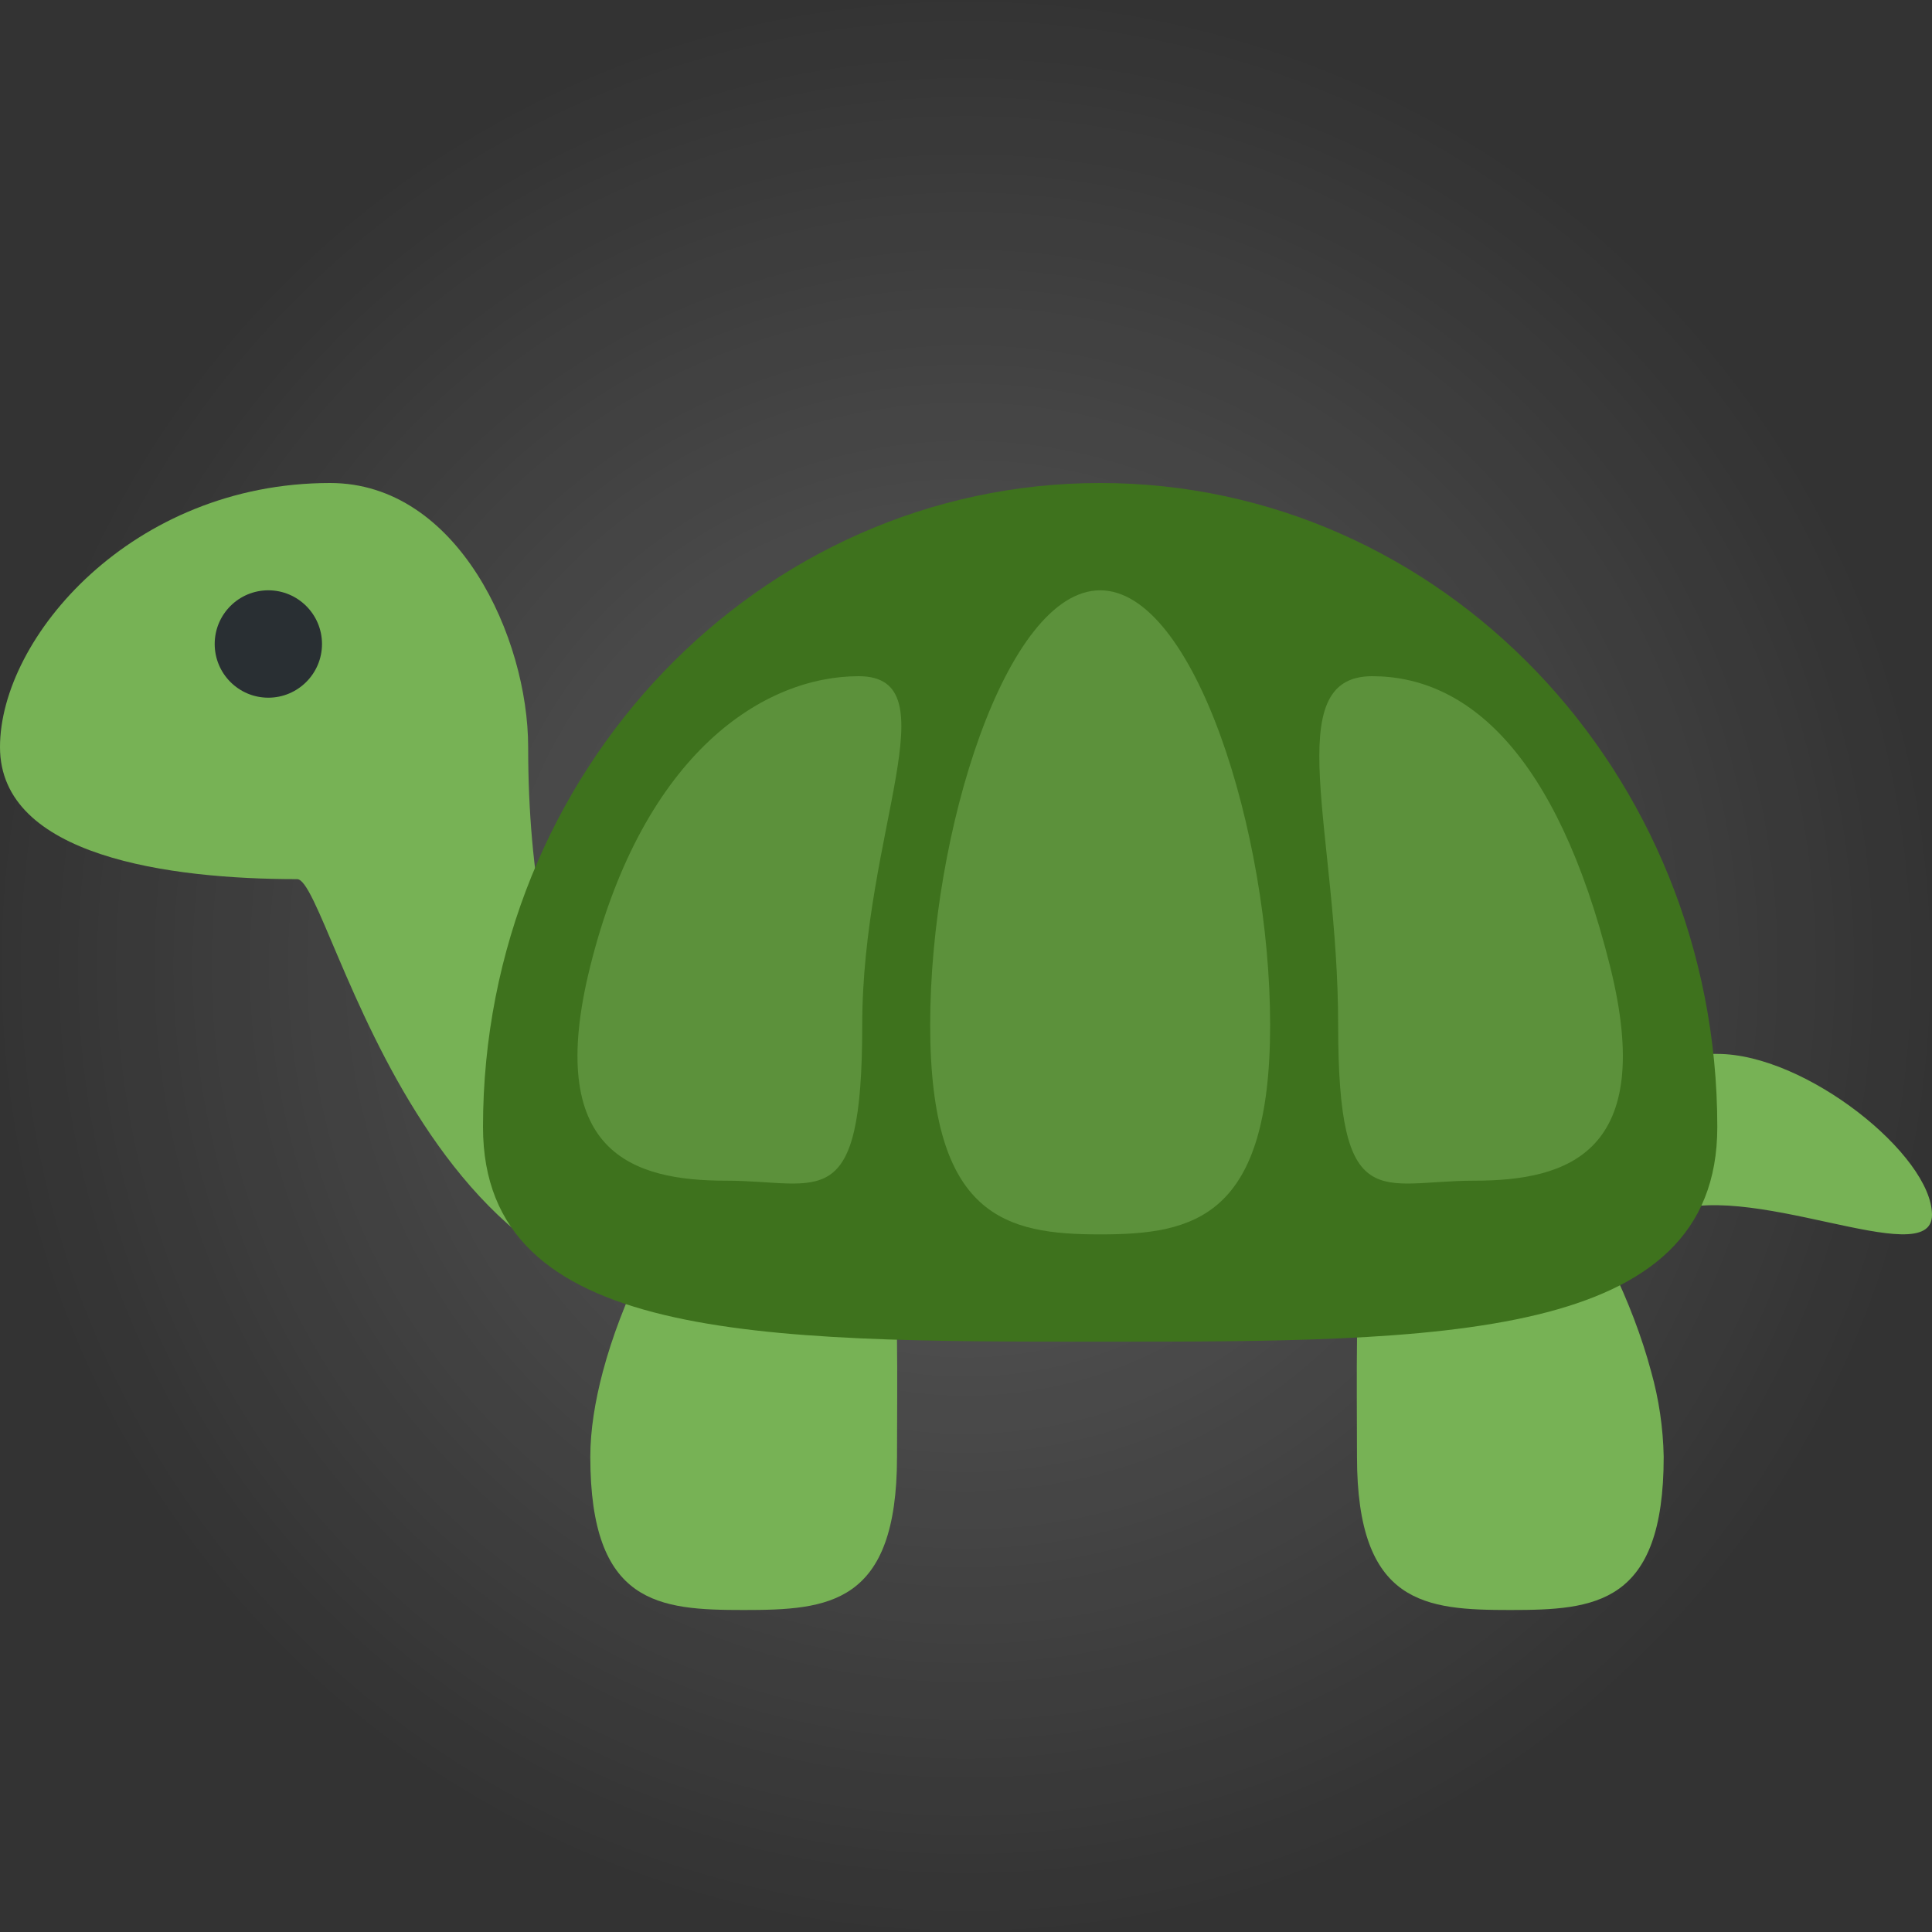 <svg width="24" height="24" viewBox="0 0 24 24" fill="none" xmlns="http://www.w3.org/2000/svg">
<rect x="0" y="0" width="24" height="24" fill="#333333" stroke="none"/>
<g clip-path="url(#clip0_130_119)">
<circle cx="12" cy="12" r="12" fill="url(#paint0_radial_130_119)"/>
<path d="M6.561 9.281C6.561 15.843 10.945 15.73 10 16C5.333 17.333 4.131 10.921 3.691 10.921C2.105 10.921 0 10.639 0 9.281C0 7.922 1.64 6 4.101 6C5.687 6 6.561 7.922 6.561 9.281ZM24 15.092C24 15.828 21.655 14.598 20.667 15.092C19.333 15.759 19.333 14.495 19.333 13.759C19.333 13.023 20.229 13.092 21.333 13.092C22.438 13.092 24 14.355 24 15.092Z" fill="#77B255"/>
<path d="M11.143 18.096C11.143 19.936 10.291 20 9.239 20C8.187 20 7.333 19.936 7.333 18.096C7.333 17.77 7.39 17.41 7.489 17.038C7.949 15.311 9.325 13.334 10.191 13.334C11.243 13.334 11.143 16.255 11.143 18.096ZM16.857 18.096C16.857 19.936 17.709 20 18.761 20C19.814 20 20.667 19.936 20.667 18.096C20.66 17.738 20.608 17.382 20.511 17.038C20.05 15.311 18.675 13.334 17.809 13.334C16.757 13.334 16.857 16.255 16.857 18.096Z" fill="#77B255"/>
<path d="M21.333 14C21.333 16.667 17.901 16.667 13.667 16.667C9.433 16.667 6 16.667 6 14C6 9.582 9.433 6 13.667 6C17.901 6 21.333 9.582 21.333 14Z" fill="#3E721D"/>
<path d="M3.333 8.667C3.701 8.667 4 8.368 4 8C4 7.632 3.701 7.333 3.333 7.333C2.965 7.333 2.667 7.632 2.667 8C2.667 8.368 2.965 8.667 3.333 8.667Z" fill="#292F33"/>
<path d="M15.778 12.733C15.778 15.127 14.833 15.334 13.667 15.334C12.501 15.334 11.555 15.127 11.555 12.733C11.555 10.34 12.5 7.333 13.667 7.333C14.833 7.333 15.778 10.34 15.778 12.733ZM20 12C20.581 14.322 19.477 14.667 18.311 14.667C17.145 14.667 16.623 15.127 16.623 12.733C16.623 10.34 15.879 8.4 17.045 8.4C18.21 8.4 19.333 9.334 20 12ZM10.711 12.733C10.711 15.127 10.188 14.667 9.022 14.667C7.856 14.667 6.753 14.322 7.333 12C8 9.334 9.501 8.4 10.667 8.4C11.833 8.4 10.711 10.34 10.711 12.733Z" fill="#5C913B"/>
</g>
<defs>
<radialGradient id="paint0_radial_130_119" cx="0" cy="0" r="1" gradientUnits="userSpaceOnUse" gradientTransform="translate(12 12) rotate(90) scale(12)">
<stop stop-color="white" stop-opacity="0.2"/>
<stop offset="1" stop-color="white" stop-opacity="0"/>
</radialGradient>
<clipPath id="clip0_130_119">
<rect width="24" height="24" fill="white"/>
</clipPath>
</defs>
</svg>

